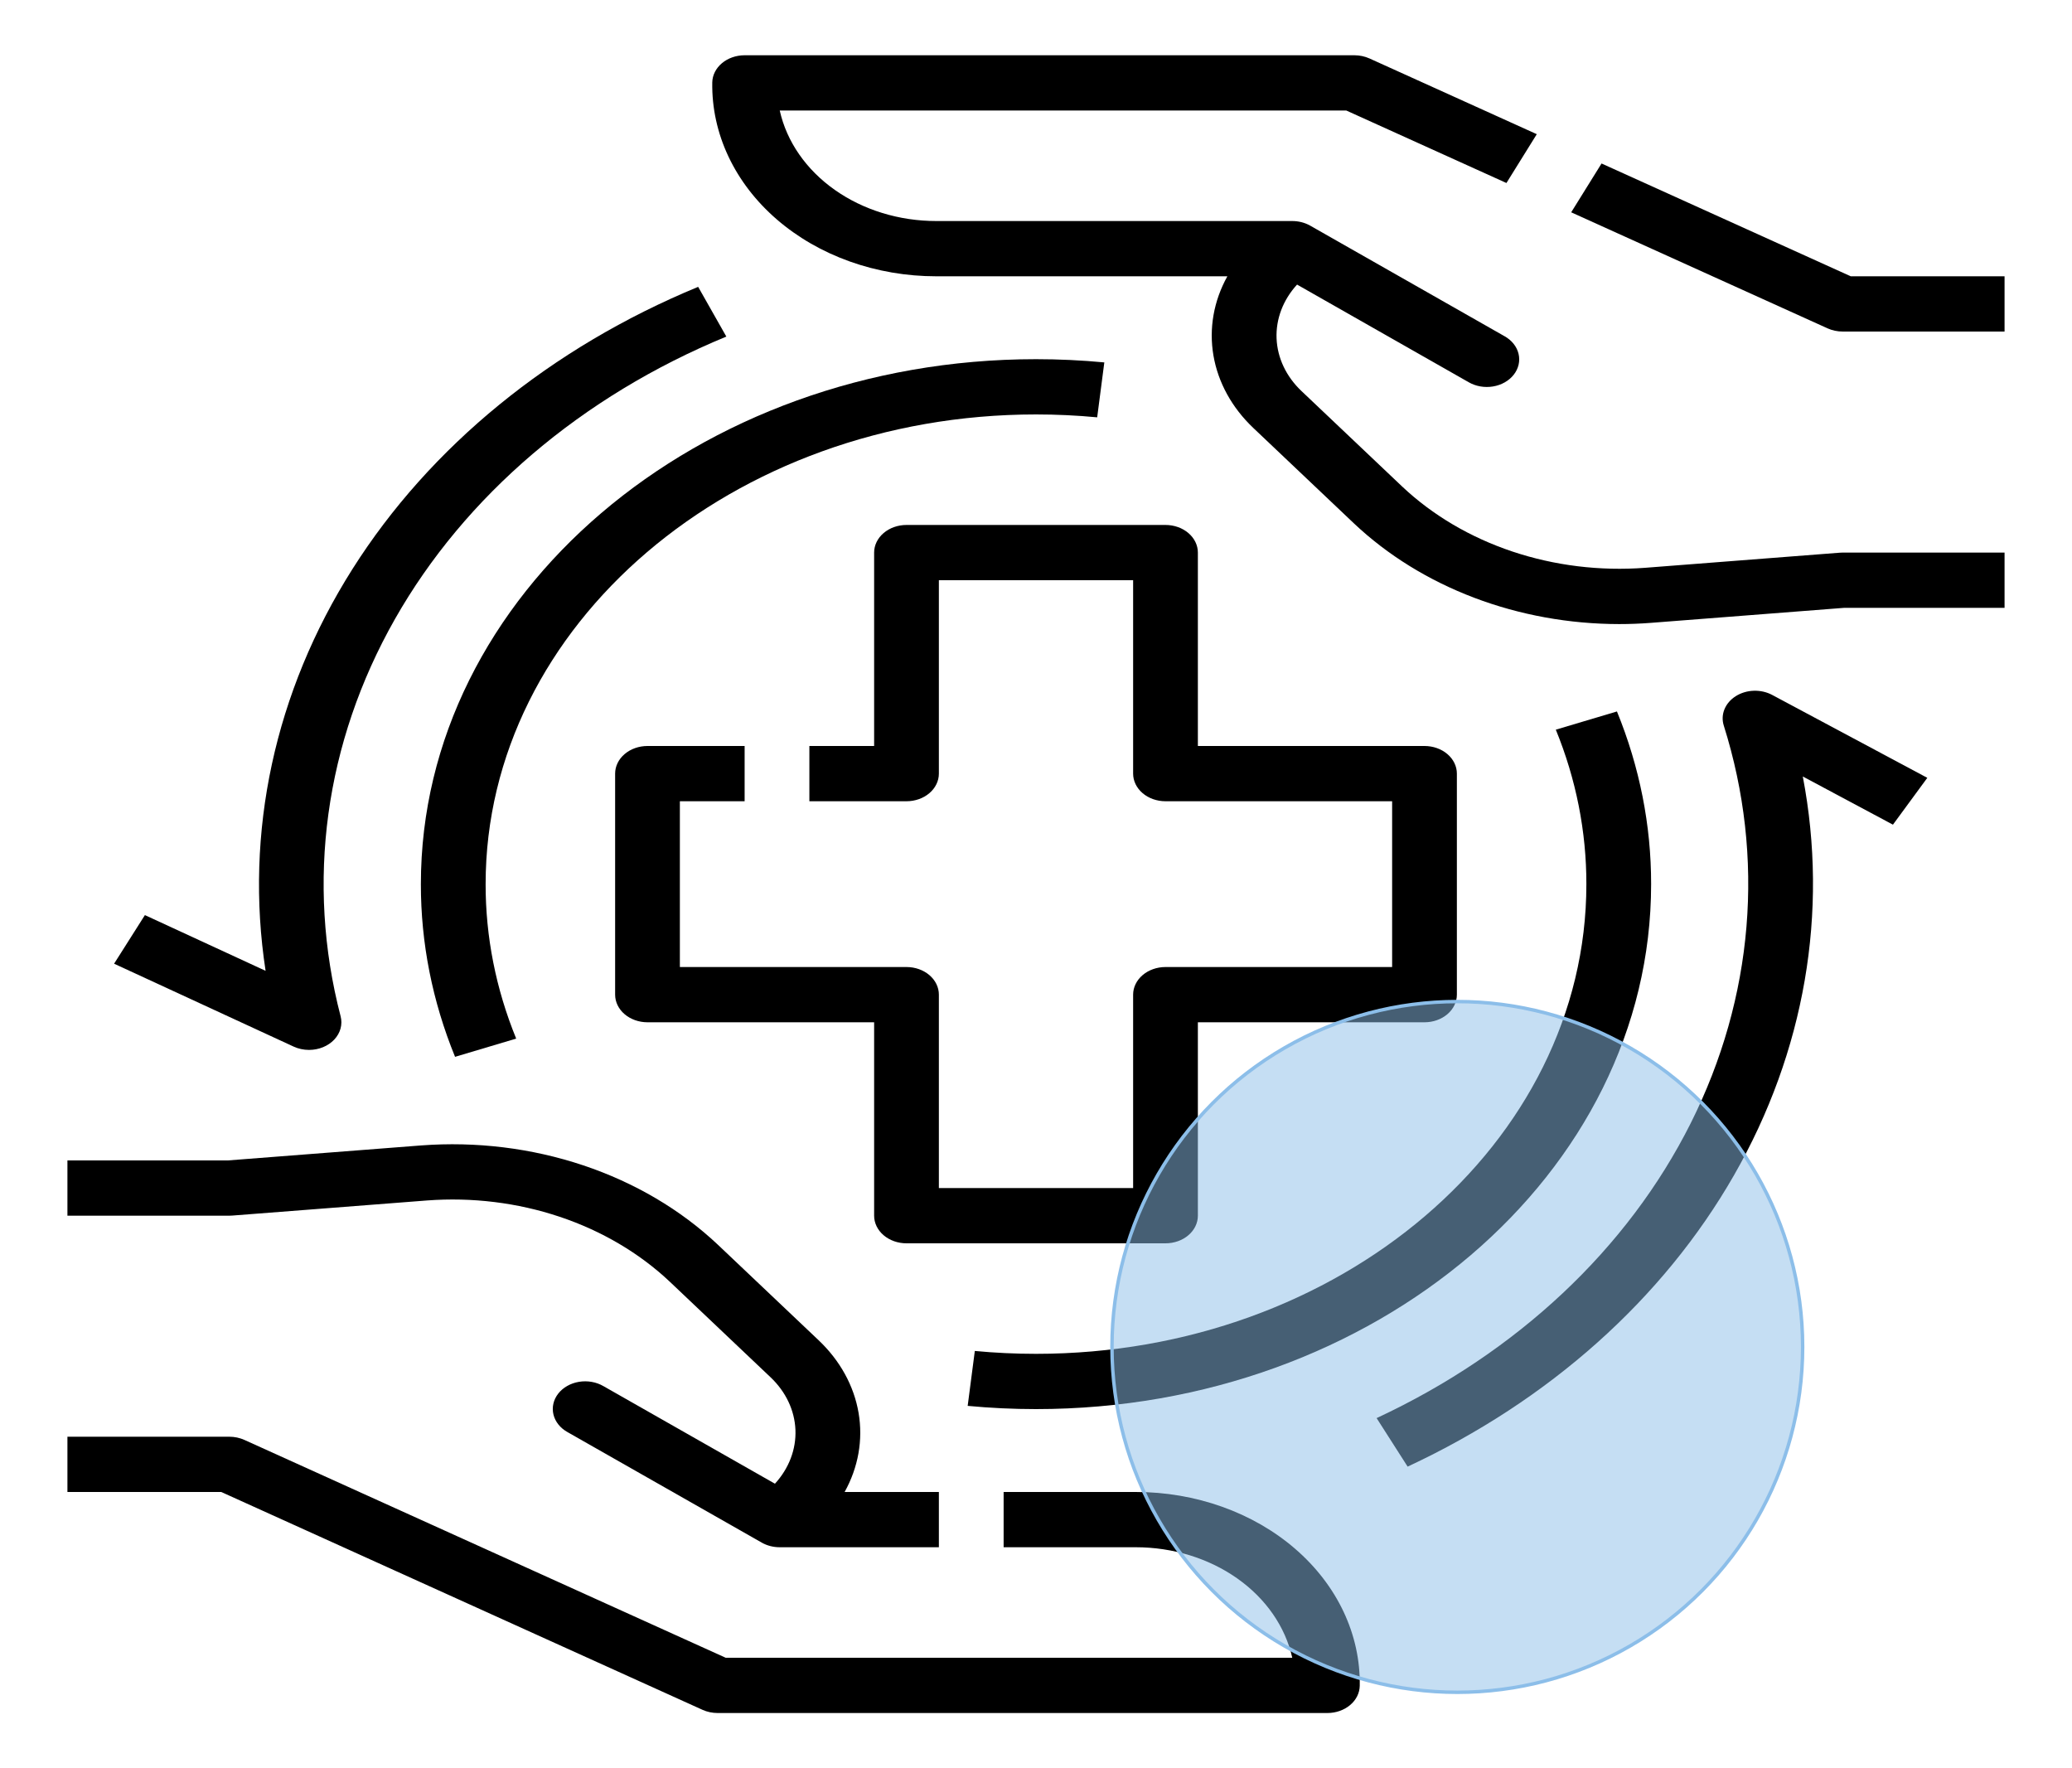 <svg width="600" height="512" viewBox="0 0 600 512" fill="none" xmlns="http://www.w3.org/2000/svg">
<path d="M535.93 80L463.768 47.339L454.979 61.474L529.203 95.067C530.556 95.68 532.064 96 533.596 96H580.471V80H535.93Z" fill="black"/>
<path d="M532.75 160.033L476.383 164.405C463.321 165.392 450.169 163.781 437.961 159.696C425.753 155.612 414.822 149.167 406.027 140.867L376.864 113.214C372.445 109.023 369.896 103.638 369.664 98.004C369.432 92.369 371.532 86.845 375.596 82.4L425.273 110.66C426.297 111.255 427.449 111.671 428.663 111.884C429.876 112.097 431.127 112.102 432.343 111.9C433.559 111.698 434.716 111.292 435.747 110.706C436.779 110.12 437.663 109.365 438.351 108.486C439.038 107.606 439.514 106.619 439.751 105.581C439.989 104.543 439.983 103.476 439.734 102.44C439.485 101.405 438.998 100.421 438.301 99.547C437.604 98.673 436.711 97.926 435.673 97.348L379.423 65.348L379.406 65.337L379.394 65.331C377.848 64.458 376.033 63.995 374.179 64H271.104C260.369 63.997 249.971 60.799 241.7 54.958C233.43 49.117 227.804 40.999 225.793 32H389.855L436.226 52.988L445.015 38.853L396.585 16.933C395.232 16.32 393.724 16 392.192 16H215.63C213.166 16 210.801 16.827 209.047 18.304C207.292 19.78 206.289 21.787 206.255 23.889C206.136 31.221 207.725 38.5 210.93 45.303C214.136 52.106 218.894 58.298 224.927 63.518C230.961 68.739 238.15 72.885 246.078 75.714C254.005 78.543 262.512 80 271.104 80H355.416C351.448 87.136 350.045 95.114 351.382 102.93C352.719 110.745 356.738 118.048 362.931 123.918L392.095 151.57C401.8 160.729 413.645 168.052 426.868 173.069C440.09 178.086 454.396 180.685 468.867 180.7C471.931 180.7 475.003 180.581 478.08 180.344L534.023 176H580.472V160H533.597C533.32 160 533.031 160.011 532.75 160.033Z" fill="black"/>
<path d="M328.895 432H290.625V448H328.895C339.63 448.003 350.028 451.201 358.299 457.042C366.57 462.882 372.195 471.001 374.206 480H210.144L70.794 416.933C69.441 416.32 67.932 416 66.4 416H19.525V432H64.068L203.414 495.067C204.767 495.68 206.275 496 207.807 496H384.375C386.839 496 389.204 495.173 390.958 493.696C392.713 492.22 393.715 490.213 393.75 488.111C393.869 480.779 392.28 473.5 389.074 466.696C385.868 459.893 381.11 453.701 375.076 448.48C369.041 443.259 361.851 439.114 353.923 436.285C345.995 433.456 337.488 431.999 328.895 432Z" fill="black"/>
<path d="M67.249 351.967L123.616 347.595C136.678 346.607 149.83 348.219 162.038 352.303C174.246 356.387 185.177 362.833 193.972 371.133L223.135 398.786C227.556 402.977 230.106 408.362 230.339 413.998C230.571 419.633 228.471 425.158 224.407 429.604L174.726 401.344C173.702 400.749 172.55 400.333 171.337 400.12C170.123 399.907 168.872 399.902 167.656 400.104C166.44 400.306 165.283 400.712 164.252 401.298C163.22 401.884 162.336 402.639 161.648 403.518C160.961 404.398 160.485 405.385 160.248 406.423C160.01 407.461 160.016 408.528 160.265 409.564C160.514 410.599 161.001 411.583 161.698 412.457C162.395 413.331 163.288 414.078 164.326 414.656L220.576 446.656L220.593 446.667L220.606 446.674C222.139 447.539 223.936 448 225.773 448H271.875V432H244.582C248.55 424.864 249.955 416.886 248.618 409.07C247.28 401.254 243.262 393.951 237.068 388.082L207.904 360.43C197.155 350.286 183.795 342.409 168.874 337.417C153.954 332.425 137.88 330.454 121.916 331.66L65.976 336H19.525V352H66.4C66.679 352 66.968 351.989 67.249 351.967Z" fill="black"/>
<path d="M337.5 152H262.5C260.014 152 257.629 152.843 255.871 154.343C254.113 155.843 253.125 157.878 253.125 160V216H234.375V232H262.5C264.986 232 267.371 231.157 269.129 229.657C270.887 228.157 271.875 226.122 271.875 224V168H328.125V224C328.125 226.122 329.113 228.157 330.871 229.657C332.629 231.157 335.014 232 337.5 232H403.125V280H337.5C335.014 280 332.629 280.843 330.871 282.343C329.113 283.843 328.125 285.878 328.125 288V344H271.875V288C271.875 285.878 270.887 283.843 269.129 282.343C267.371 280.843 264.986 280 262.5 280H196.875V232H215.625V216H187.5C185.014 216 182.629 216.843 180.871 218.343C179.113 219.843 178.125 221.878 178.125 224V288C178.125 290.122 179.113 292.157 180.871 293.657C182.629 295.157 185.014 296 187.5 296H253.125V352C253.125 354.122 254.113 356.157 255.871 357.657C257.629 359.157 260.014 360 262.5 360H337.5C339.986 360 342.371 359.157 344.129 357.657C345.887 356.157 346.875 354.122 346.875 352V296H412.5C414.986 296 417.371 295.157 419.129 293.657C420.887 292.157 421.875 290.122 421.875 288V224C421.875 221.878 420.887 219.843 419.129 218.343C417.371 216.843 414.986 216 412.5 216H346.875V160C346.875 157.878 345.887 155.843 344.129 154.343C342.371 152.843 339.986 152 337.5 152Z" fill="black"/>
<path d="M121.875 256C121.854 273.023 125.201 289.927 131.774 306L149.475 300.725C143.597 286.348 140.605 271.227 140.625 256C140.625 181.009 212.12 120 300 120C305.919 120.001 311.833 120.279 317.717 120.834L319.784 104.934C313.214 104.313 306.61 104.001 300 104C201.782 104 121.875 172.187 121.875 256Z" fill="black"/>
<path d="M299.999 392C294.08 391.999 288.166 391.721 282.283 391.166L280.216 407.066C286.785 407.687 293.39 407.999 299.999 408C398.218 408 478.124 339.813 478.124 256C478.145 238.977 474.799 222.073 468.226 206L450.524 211.275C456.402 225.652 459.394 240.773 459.374 256C459.374 330.991 387.879 392 299.999 392Z" fill="black"/>
<path d="M502.635 201.57C501.121 202.527 499.98 203.85 499.36 205.369C498.741 206.887 498.671 208.53 499.162 210.082C511.2 248.285 507.831 288.832 489.598 325.203C471.364 361.574 439.325 391.655 398.634 410.609L407.615 424.655C448.597 405.567 481.62 376.088 502.119 340.292C522.618 304.496 529.581 264.15 522.045 224.831L548.149 238.78L558.1 225.22L513.189 201.22C511.593 200.367 509.732 199.944 507.849 200.006C505.966 200.068 504.15 200.613 502.635 201.57Z" fill="black"/>
<path d="M89.483 304C90.886 304 92.272 303.731 93.537 303.213C94.803 302.695 95.916 301.942 96.794 301.008C97.673 300.074 98.294 298.983 98.613 297.817C98.932 296.651 98.94 295.438 98.636 294.269C88.538 255.523 94.075 215.002 114.349 179.277C134.623 143.553 168.445 114.721 210.33 97.457L202.169 83.057C159.556 100.654 124.521 129.257 102.036 164.806C79.552 200.356 70.76 241.045 76.908 281.1L41.961 264.964L33.038 279.036L85.022 303.036C86.392 303.669 87.925 304 89.483 304Z" fill="black"/>
<circle cx="422" cy="390" r="100" fill="#8CBEE9" fill-opacity="0.5"/>
<circle cx="422" cy="390" r="100" stroke="#8CBEE9"/>
</svg>
